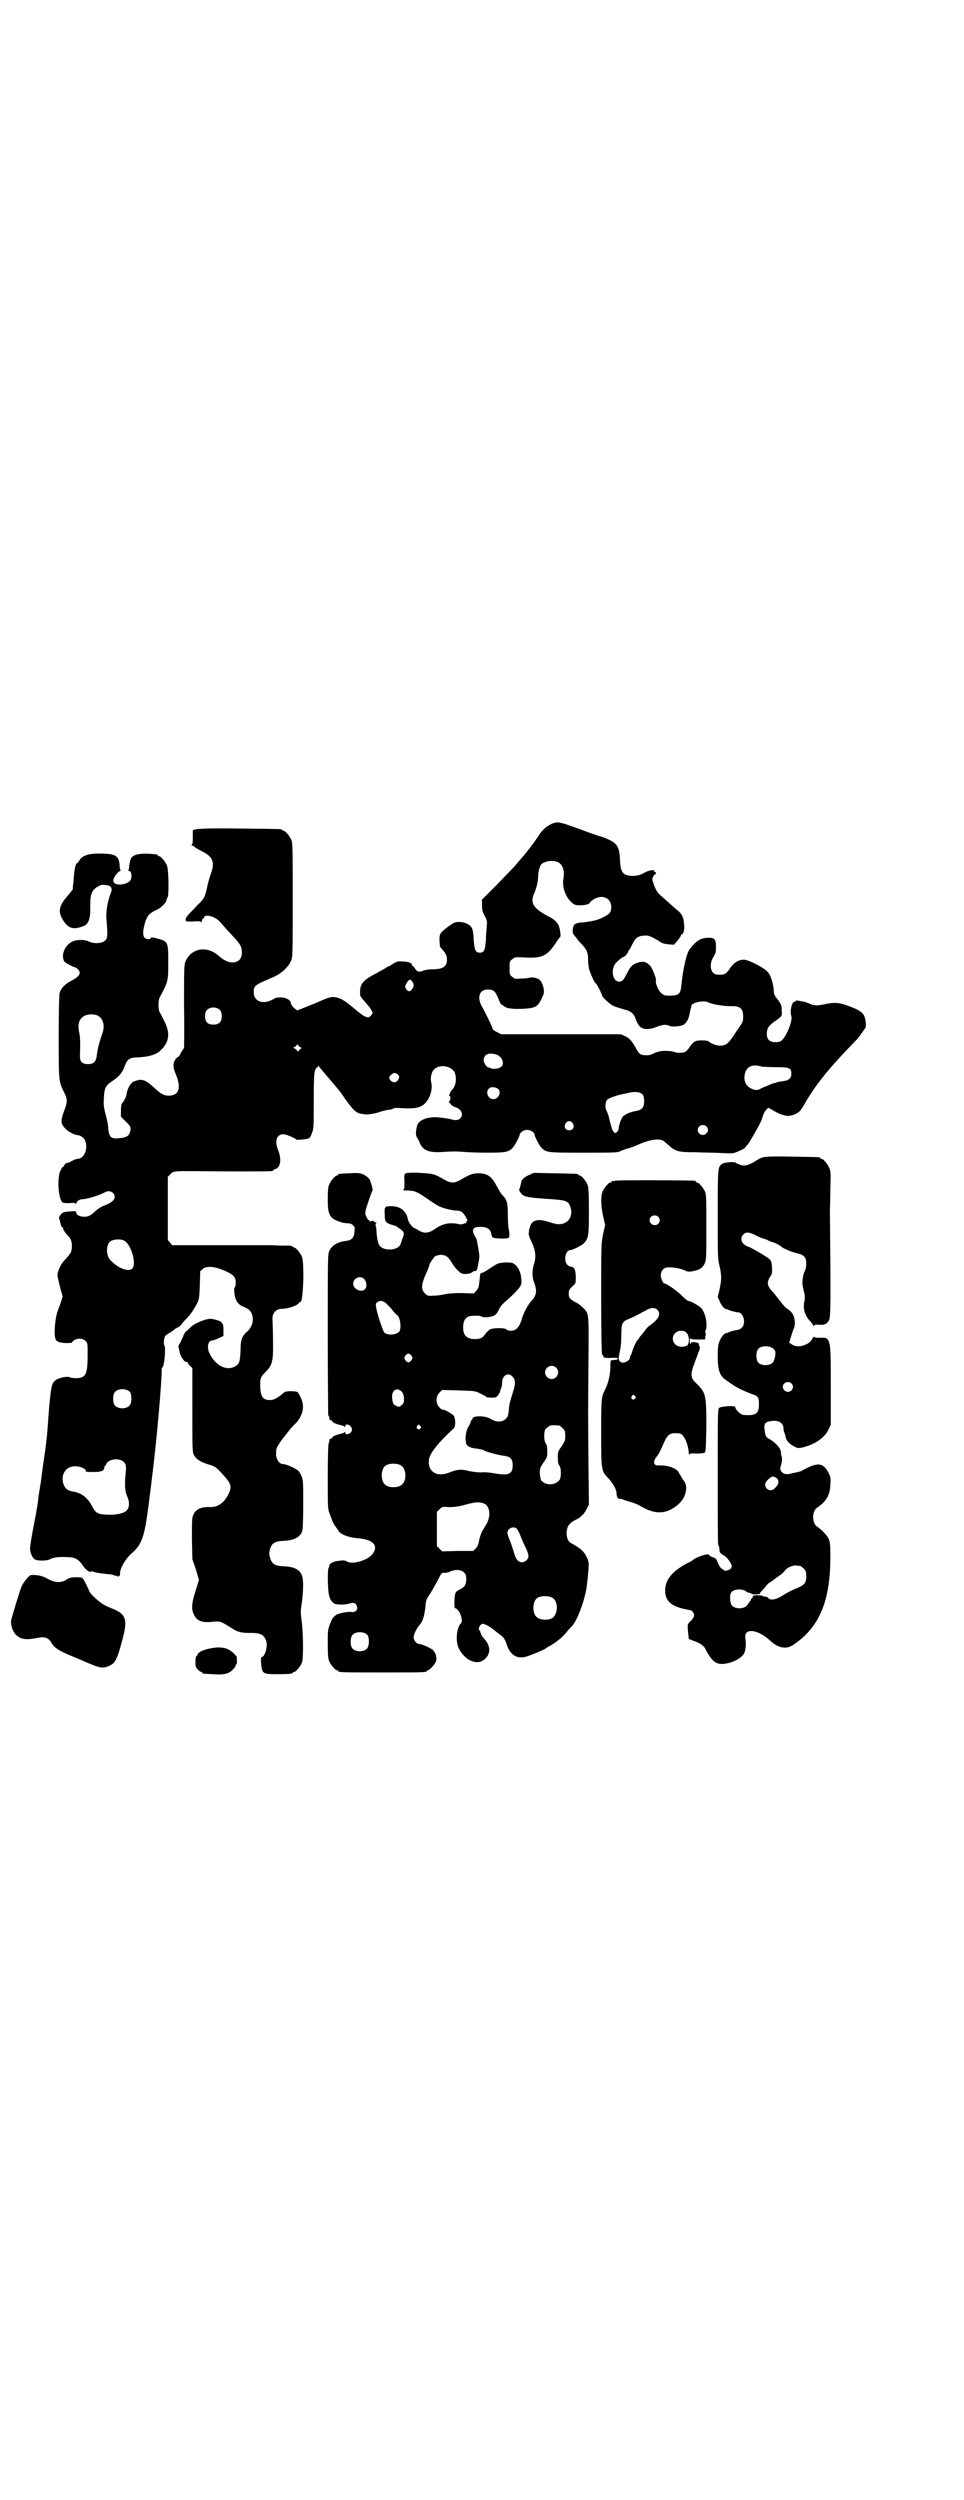 <?xml version="1.0" standalone="no"?>
<!DOCTYPE svg PUBLIC "-//W3C//DTD SVG 20010904//EN"
 "http://www.w3.org/TR/2001/REC-SVG-20010904/DTD/svg10.dtd">
<svg version="1.0" xmlns="http://www.w3.org/2000/svg"
 width="1100pt" height="2850pt" viewBox="0 0 1100 2850"
 preserveAspectRatio="xMidYMid meet">
<g transform="translate(0,2850) scale(0.5,-0.5)"
fill="#000000" stroke="none">
<path d="M1262 3823 c-11 -4 -24 -14 -32 -27 -11 -17 -25 -35 -35 -47 -5 -6
-14 -16 -18 -21 -4 -5 -24 -25 -42 -44 l-35 -35 0 -12 c0 -11 1 -15 6 -25 5
-9 6 -12 5 -21 0 -5 -2 -20 -2 -33 -2 -25 -4 -30 -14 -30 -10 0 -12 6 -14 29
0 13 -2 23 -4 27 -4 8 -16 14 -29 14 -10 0 -12 -1 -27 -12 -18 -14 -18 -15
-18 -30 1 -16 1 -15 4 -18 11 -12 13 -17 13 -26 0 -16 -9 -22 -35 -22 -6 0
-14 -1 -19 -3 -10 -4 -14 -3 -19 5 -2 3 -5 6 -5 6 -1 0 -2 1 -2 3 0 4 -11 7
-24 7 -7 1 -12 -1 -17 -4 -5 -3 -9 -6 -11 -7 -2 0 -7 -3 -11 -6 -4 -2 -13 -7
-20 -11 -31 -16 -37 -25 -35 -49 0 -2 5 -9 11 -15 5 -6 12 -14 14 -18 4 -7 4
-8 0 -13 -7 -8 -13 -6 -39 16 -24 20 -33 25 -48 26 -7 0 -15 -3 -42 -15 -19
-7 -34 -14 -36 -14 -1 0 -2 -1 -2 -2 0 -1 -4 2 -8 5 -4 4 -8 9 -8 11 0 7 -9
13 -21 14 -10 0 -13 0 -21 -5 -23 -12 -43 -4 -43 17 0 15 2 16 44 34 19 8 35
23 41 37 4 9 4 13 4 139 0 114 0 130 -3 137 -4 9 -14 21 -18 21 -2 0 -3 1 -3
2 0 2 -2 2 -93 3 -83 1 -111 0 -111 -5 0 0 0 -2 0 -3 0 -1 0 -8 0 -15 0 -9 -1
-13 -2 -14 -2 -2 -2 -2 0 -2 2 0 5 -1 6 -3 1 -1 9 -6 17 -10 25 -12 30 -25 20
-52 -3 -8 -7 -22 -9 -33 -5 -21 -6 -23 -22 -38 -6 -7 -11 -12 -11 -12 0 0 -3
-3 -7 -7 -7 -8 -9 -11 -8 -16 0 -2 5 -2 16 -2 11 1 17 1 18 -1 1 -2 2 0 3 3 0
3 2 5 3 5 1 0 2 1 2 3 0 5 14 4 23 -1 8 -4 11 -7 23 -21 3 -4 13 -14 20 -22
17 -18 20 -24 20 -37 0 -26 -28 -30 -52 -8 -27 25 -64 19 -77 -13 -3 -7 -3
-20 -3 -103 1 -52 0 -94 0 -94 -1 0 -4 -5 -7 -10 -3 -6 -5 -10 -5 -9 0 1 -3
-1 -6 -4 -8 -10 -8 -20 0 -38 12 -30 6 -47 -17 -47 -11 0 -18 4 -33 18 -15 14
-24 19 -34 18 -5 -1 -12 -3 -15 -5 -6 -4 -13 -17 -14 -27 -1 -7 -6 -17 -11
-22 -1 -1 -2 -8 -2 -16 l0 -14 11 -11 c12 -11 13 -15 9 -26 -3 -8 -10 -11 -25
-12 -17 -2 -22 2 -24 22 0 7 -3 22 -6 32 -4 16 -5 23 -4 36 1 25 4 30 19 40
16 11 23 19 28 33 6 16 11 20 24 21 6 0 17 1 24 2 11 1 24 6 31 11 1 1 4 4 6
6 3 2 7 8 10 13 8 17 6 32 -6 55 -3 6 -7 14 -9 17 -3 7 -3 25 0 32 20 38 20
37 20 82 0 48 0 47 -32 55 -4 1 -8 1 -8 0 0 -5 -10 -4 -14 0 -5 6 -4 18 2 38
5 13 9 18 26 26 11 5 22 17 22 22 0 2 1 4 2 5 4 2 3 65 -1 74 -4 9 -14 21 -18
21 -2 0 -3 1 -3 2 0 1 -1 1 -2 2 -36 4 -53 1 -59 -9 -2 -3 -3 -10 -4 -15 0 -6
-1 -11 -2 -12 -1 -1 0 -2 2 -2 6 0 7 -17 1 -23 -10 -9 -32 -10 -36 -3 -2 4 -2
6 1 12 4 7 10 14 13 14 1 0 2 1 1 2 -1 1 -2 6 -2 12 -2 22 -10 26 -48 26 -24
0 -38 -5 -44 -16 -2 -3 -4 -6 -5 -6 -3 0 -6 -13 -7 -26 -1 -7 -1 -17 -2 -22
-1 -5 -1 -10 -1 -12 -1 -1 -6 -8 -13 -16 -19 -22 -21 -35 -9 -54 12 -19 23
-22 45 -14 13 4 18 17 17 47 0 30 4 38 24 47 2 1 7 1 12 0 12 -1 15 -7 11 -18
-7 -16 -12 -44 -10 -61 3 -35 3 -43 -4 -48 -6 -6 -25 -7 -35 -2 -8 4 -19 5
-31 3 -21 -4 -35 -29 -27 -47 2 -4 21 -14 27 -15 0 0 3 -2 5 -4 8 -8 4 -16
-15 -26 -14 -7 -24 -17 -27 -28 -1 -5 -2 -37 -2 -101 0 -104 0 -100 13 -127 7
-13 7 -22 0 -39 -9 -24 -9 -30 2 -42 6 -7 22 -15 28 -15 6 0 15 -6 17 -12 8
-19 -2 -42 -17 -42 -2 0 -8 -2 -13 -5 -5 -3 -11 -5 -13 -5 -1 0 -3 -2 -4 -4
-1 -2 -2 -4 -3 -4 -1 0 -4 -4 -6 -9 -9 -18 -4 -70 6 -73 2 -1 8 -1 15 -1 8 1
12 1 13 -1 2 -2 2 -2 2 0 0 5 8 10 14 10 11 0 39 9 52 16 14 8 29 -8 18 -19
-2 -3 -11 -8 -16 -10 -7 -2 -18 -8 -24 -14 -12 -11 -16 -13 -26 -13 -10 0 -18
4 -18 10 0 3 -2 3 -15 2 -14 -1 -16 -2 -20 -7 -3 -3 -5 -7 -4 -9 1 -2 2 -7 3
-11 1 -5 3 -9 4 -9 1 0 2 -1 2 -1 -1 -3 4 -11 10 -17 8 -8 10 -14 10 -25 0
-12 -2 -16 -13 -28 -10 -11 -14 -17 -18 -29 -3 -9 -3 -8 5 -40 l5 -18 -4 -13
c-3 -8 -7 -19 -9 -25 -2 -8 -4 -18 -5 -33 -1 -30 1 -33 23 -35 8 0 15 0 16 1
6 10 23 12 31 4 5 -5 5 -6 5 -31 0 -46 -4 -54 -27 -54 -7 0 -13 1 -14 2 -3 3
-25 -1 -31 -6 -10 -7 -11 -12 -16 -64 -2 -27 -4 -56 -5 -65 -1 -9 -3 -27 -5
-40 -3 -21 -5 -33 -9 -66 -1 -4 -2 -10 -2 -12 -2 -10 -3 -19 -4 -26 0 -4 -4
-29 -9 -54 -5 -25 -9 -49 -9 -54 -2 -9 4 -24 10 -28 6 -4 27 -4 35 0 7 4 20 6
37 5 21 0 28 -4 40 -22 6 -8 13 -13 17 -11 1 1 4 0 7 -1 6 -2 13 -3 32 -5 6 0
13 -2 15 -3 2 -1 4 -1 4 -1 0 1 1 1 2 -1 1 -2 2 -2 2 0 0 1 1 2 2 1 1 -1 2 1
2 5 -1 11 12 34 27 47 23 20 29 38 38 109 8 60 16 130 20 174 1 6 1 16 2 21 5
54 9 112 8 115 0 2 0 4 1 4 5 0 9 47 5 51 -2 3 -1 16 2 21 2 2 7 6 13 9 5 3
10 7 10 8 1 0 3 1 4 2 3 0 11 7 11 9 0 0 4 5 9 10 9 9 16 18 25 35 5 9 6 12 7
43 l1 32 6 5 c8 7 26 6 47 -3 22 -9 28 -15 28 -28 0 -5 -1 -10 -2 -11 -2 -1
-2 -6 -1 -14 2 -16 8 -25 20 -30 13 -5 18 -10 21 -20 3 -13 -1 -26 -10 -35
-14 -12 -17 -20 -17 -44 -1 -22 -2 -29 -8 -34 -20 -17 -50 -3 -64 29 -5 13 -2
27 8 27 1 0 8 2 14 5 l11 5 0 14 c0 8 -1 14 -2 14 -1 0 -2 1 -2 3 0 1 -6 4
-13 6 -13 3 -14 3 -25 0 -16 -5 -29 -12 -34 -18 -3 -3 -7 -7 -9 -8 -2 -1 -4
-5 -6 -9 -1 -4 -5 -11 -7 -16 l-5 -9 3 -14 c3 -12 12 -24 16 -22 1 1 2 -1 3
-3 1 -2 3 -5 6 -7 l4 -4 0 -96 c0 -93 0 -96 4 -103 5 -9 15 -15 30 -20 18 -5
19 -6 33 -21 21 -22 24 -30 16 -46 -9 -20 -24 -31 -40 -31 -22 1 -34 -4 -40
-16 -4 -8 -4 -11 -4 -56 l1 -47 8 -23 7 -24 -7 -23 c-9 -27 -10 -40 -7 -50 8
-21 18 -26 51 -22 11 1 15 -1 33 -12 16 -11 24 -14 46 -14 25 1 34 -5 38 -20
3 -13 -4 -35 -11 -35 -1 0 -2 -4 -1 -15 2 -23 4 -24 36 -24 27 0 36 1 36 3 0
1 1 2 3 2 4 0 14 12 18 21 4 11 3 72 -1 99 -2 13 -2 19 0 33 4 24 5 54 2 64
-4 16 -18 23 -42 24 -21 1 -28 5 -32 21 -2 6 -2 10 0 17 4 15 11 19 31 20 24
1 38 8 43 23 1 4 2 26 2 61 0 55 0 55 -5 66 -5 10 -6 11 -20 18 -8 4 -17 7
-20 7 -9 0 -15 8 -17 20 0 5 0 12 1 15 1 4 11 20 19 29 9 12 18 23 25 29 16
17 21 39 12 57 -3 7 -6 13 -8 14 -4 3 -26 3 -30 0 -16 -14 -24 -18 -33 -18
-16 0 -22 8 -22 33 -1 16 1 20 12 31 16 16 18 25 17 74 0 21 -1 41 -1 43 -2
16 7 27 21 27 13 0 31 6 37 11 2 3 5 5 6 5 6 0 9 88 3 103 -4 9 -14 21 -18 21
-2 0 -3 1 -3 2 0 1 -8 3 -15 2 -3 0 -17 0 -31 1 -14 0 -48 0 -74 0 -26 0 -60
0 -74 0 -15 0 -39 0 -54 0 l-27 0 -5 6 -5 6 0 72 0 72 6 6 c7 7 8 7 50 7 79
-1 175 -1 180 0 3 0 5 1 5 2 0 1 2 2 5 3 11 3 14 22 6 42 -9 22 -4 37 12 37 6
0 27 -9 29 -12 0 -2 27 1 29 3 2 0 5 6 7 12 4 10 4 15 4 73 0 52 1 63 3 70 2
4 4 7 5 7 1 -1 2 0 2 2 0 3 1 3 1 1 1 -2 12 -15 24 -29 29 -34 27 -32 37 -47
16 -22 23 -30 34 -33 6 -1 13 -2 16 -2 16 2 21 3 32 7 7 2 16 4 20 4 4 1 8 2
8 3 1 1 5 1 10 1 32 -2 45 -1 55 5 15 8 26 35 21 54 -2 8 0 22 6 28 9 11 31
11 43 0 10 -8 10 -35 -1 -45 -4 -3 -9 -17 -6 -15 1 1 2 -1 2 -5 -1 -3 -1 -6
-2 -6 -1 0 -1 -1 -1 -3 0 -2 0 -2 1 -2 1 1 2 -1 3 -3 1 -2 5 -4 9 -6 15 -4 21
-17 12 -26 -4 -4 -10 -5 -20 -2 -7 2 -29 5 -38 5 -24 -1 -39 -9 -41 -23 -3
-14 -2 -19 1 -24 2 -3 5 -8 6 -12 8 -18 23 -23 57 -20 17 1 29 1 41 0 9 -1 34
-2 56 -2 41 0 48 1 58 11 4 4 16 26 16 30 0 5 10 11 17 11 8 0 17 -6 17 -11 0
-4 12 -27 16 -30 11 -11 14 -11 97 -11 72 0 77 0 84 4 5 2 12 5 17 6 5 1 16 5
24 9 25 11 47 14 56 8 3 -2 8 -7 12 -10 15 -14 21 -16 63 -16 21 -1 48 -1 61
-2 22 -1 24 -1 37 5 7 3 13 6 13 7 0 1 2 3 4 5 2 2 6 7 8 11 3 5 10 17 15 26
6 10 11 21 12 24 2 7 2 7 4 12 2 6 11 15 11 13 1 0 9 -5 18 -10 19 -9 28 -10
41 -5 11 5 14 8 23 24 25 43 53 78 102 129 20 21 21 21 28 32 3 4 6 8 7 10 4
3 4 13 1 25 -3 12 -13 19 -39 28 -21 8 -34 8 -55 3 -14 -3 -24 -3 -33 2 -5 2
-13 5 -17 5 -5 1 -10 2 -11 2 -2 0 -3 0 -3 -1 0 -1 -1 -2 -3 -2 -6 0 -11 -22
-7 -33 3 -9 -9 -41 -20 -53 -5 -5 -7 -6 -16 -6 -14 0 -20 6 -20 19 0 12 4 18
16 27 19 13 19 13 18 26 0 12 -1 14 -9 25 -7 8 -9 13 -9 19 -1 17 -7 38 -15
45 -9 10 -44 27 -53 27 -13 0 -24 -7 -33 -21 -8 -12 -12 -14 -28 -13 -15 0
-20 23 -9 40 5 8 6 11 6 22 0 18 -3 22 -16 22 -19 0 -28 -6 -44 -26 -7 -9 -15
-43 -19 -82 -2 -20 -5 -23 -24 -24 -14 0 -15 0 -22 6 -7 6 -14 23 -12 29 1 4
-8 27 -13 33 -9 9 -15 11 -26 8 -14 -4 -19 -9 -26 -23 -9 -18 -12 -21 -19 -21
-16 0 -20 31 -6 44 9 9 13 11 15 12 4 0 12 10 12 14 0 1 1 2 2 2 0 0 3 5 6 11
8 17 13 21 29 22 9 1 17 -3 32 -12 8 -6 13 -7 23 -8 l12 -1 8 9 c4 5 8 11 8
12 0 2 1 3 2 3 4 0 7 12 5 24 -1 14 -4 21 -13 29 -4 3 -15 13 -24 21 -9 8 -18
16 -20 18 -4 4 -9 12 -13 25 -3 8 -3 10 0 15 2 3 4 6 5 5 1 0 1 0 1 2 0 2 -1
3 -2 3 -2 0 -3 1 -2 2 2 4 -13 2 -23 -4 -9 -5 -13 -6 -24 -7 -24 0 -30 7 -31
36 -1 27 -6 37 -22 45 -6 3 -15 7 -19 8 -4 1 -26 8 -49 17 -47 17 -51 18 -63
14z m10 -88 c12 -5 17 -20 14 -37 -4 -19 4 -42 18 -55 7 -6 9 -7 20 -7 12 0
22 3 22 6 0 1 4 4 8 7 20 13 41 4 41 -17 0 -12 -4 -16 -18 -23 -12 -7 -28 -10
-47 -12 -17 -1 -22 -4 -23 -17 0 -7 0 -9 5 -14 3 -4 6 -7 6 -8 0 -1 3 -4 7 -8
13 -13 17 -21 17 -35 0 -7 1 -17 2 -23 3 -11 13 -34 16 -34 1 0 14 -24 14 -28
0 -3 19 -21 27 -24 5 -2 15 -5 22 -7 17 -4 24 -10 28 -23 2 -6 6 -13 9 -16 7
-8 22 -8 39 -1 13 5 22 6 29 2 6 -3 29 -1 34 4 6 5 10 13 12 25 1 5 2 10 3 12
0 2 1 4 1 5 0 7 28 13 38 8 9 -5 36 -9 51 -9 22 1 29 -5 29 -24 0 -9 -1 -13
-7 -21 -4 -6 -11 -16 -16 -24 -12 -17 -17 -21 -30 -21 -9 0 -23 6 -26 10 -1 1
-7 2 -15 2 -15 0 -19 -2 -28 -15 -3 -5 -8 -10 -10 -11 -6 -3 -21 -3 -26 0 -5
2 -26 3 -32 1 -6 -1 -11 -3 -17 -6 -7 -4 -22 -4 -28 0 -2 1 -6 6 -8 10 -9 17
-15 25 -25 30 l-11 5 -136 0 -137 0 -10 5 c-6 3 -10 6 -10 8 0 3 -15 34 -24
50 -12 21 -6 39 13 39 13 0 17 -3 24 -20 3 -8 6 -14 7 -14 1 0 3 -2 6 -4 6 -5
18 -7 44 -6 30 2 34 4 46 32 3 7 1 19 -5 30 -4 7 -16 11 -26 9 -3 -1 -12 -2
-20 -2 -13 -1 -15 -1 -20 4 -6 4 -6 6 -6 20 0 14 0 16 6 20 6 5 6 5 30 4 37
-2 49 3 68 31 5 8 10 15 11 15 3 2 0 21 -4 29 -5 8 -11 13 -21 18 -35 18 -44
31 -34 53 5 11 9 28 9 37 0 5 1 14 3 20 3 9 4 11 12 14 8 4 21 4 29 1z m-328
-281 c0 -6 -6 -14 -10 -14 -2 0 -5 2 -7 5 -3 5 -3 6 0 12 6 10 9 12 13 6 2 -2
4 -6 4 -9z m-442 -57 c3 -3 4 -7 4 -14 0 -13 -6 -19 -19 -19 -13 0 -19 6 -19
19 0 7 1 11 4 14 7 8 23 8 30 0z m-280 -12 c13 -6 18 -22 12 -40 -7 -19 -12
-39 -13 -51 -2 -15 -7 -20 -20 -20 -7 0 -11 1 -14 4 -5 5 -5 7 -4 35 0 11 0
23 -2 32 -5 21 0 34 14 40 7 3 20 3 27 0z m465 -73 c2 0 1 -2 -3 -5 -4 -5 -5
-6 -6 -2 -1 1 -4 4 -6 5 -3 1 -4 2 -2 2 2 0 4 2 6 4 3 4 3 4 5 0 2 -2 4 -4 6
-4z m445 -16 c14 -4 20 -21 12 -28 -3 -2 -6 -4 -8 -4 -11 -1 -14 -1 -15 0 -1
1 -3 2 -5 2 -5 0 -12 10 -12 17 0 13 11 18 28 13z m607 -28 c2 0 16 -1 31 -1
32 0 36 -2 36 -15 0 -10 -6 -16 -20 -17 -6 -1 -13 -2 -14 -3 -2 -1 -4 -2 -4
-1 0 1 -11 -4 -28 -11 -11 -6 -13 -6 -20 -4 -17 5 -24 19 -20 36 4 17 18 23
39 16z m-831 -18 c3 -3 4 -5 2 -9 -3 -9 -12 -11 -18 -5 -5 6 -5 8 0 13 6 6 11
6 16 1z m230 -34 c6 -8 -1 -22 -12 -22 -15 0 -20 23 -5 27 6 1 14 -1 17 -5z
m329 -12 c2 -3 3 -8 3 -15 0 -14 -5 -20 -19 -22 -11 -2 -22 -6 -29 -12 -4 -4
-10 -20 -10 -28 0 -2 -2 -6 -4 -8 -4 -3 -4 -3 -8 1 -3 4 -4 7 -10 31 -1 6 -4
12 -5 15 -5 7 -4 22 1 27 5 4 19 9 33 12 3 1 11 2 18 4 14 3 25 1 30 -5z
m-160 -65 c5 -8 1 -16 -8 -16 -9 0 -13 8 -8 16 2 3 5 5 8 5 3 0 6 -2 8 -5z
m305 -7 c5 -5 5 -11 0 -16 -11 -11 -27 5 -16 16 4 4 12 4 16 0z m-1325 -263
c15 -14 24 -52 15 -61 -9 -9 -34 1 -51 20 -9 10 -9 34 0 41 8 7 29 7 36 0z
m10 -343 c4 -6 4 -24 -1 -30 -7 -9 -27 -9 -34 0 -5 6 -5 24 0 30 7 9 27 9 35
0z m-19 -156 c8 -4 11 -11 9 -26 -3 -28 -2 -44 3 -55 6 -13 6 -25 -1 -33 -7
-7 -28 -11 -49 -9 -18 1 -22 4 -31 21 -9 17 -23 28 -40 31 -15 2 -21 7 -25 20
-5 22 8 39 29 38 10 0 23 -6 23 -10 0 -3 -1 -3 20 -3 15 0 22 3 22 10 0 2 1 4
2 4 0 0 2 2 3 5 4 9 24 13 35 7z"/>
<path d="M1740 3061 c-4 -1 -12 -5 -17 -9 -16 -9 -23 -11 -33 -8 -5 2 -10 4
-11 5 -2 3 -28 1 -32 -3 -9 -7 -9 -11 -9 -116 0 -93 0 -101 4 -116 5 -21 5
-32 0 -54 l-4 -17 4 -9 c5 -12 11 -18 16 -19 2 0 4 0 4 -1 0 -1 17 -6 22 -6
13 0 19 -25 9 -35 -3 -3 -7 -5 -9 -5 -5 0 -22 -5 -22 -6 0 -1 -2 -1 -4 -1 -5
-1 -11 -7 -16 -19 -3 -7 -4 -13 -4 -34 0 -31 4 -44 18 -54 5 -3 11 -8 16 -11
8 -6 31 -17 46 -22 12 -4 14 -7 14 -22 0 -22 -6 -27 -35 -25 -6 0 -19 12 -19
18 0 4 -32 2 -37 -2 -3 -3 -3 -18 -3 -156 0 -83 0 -153 1 -154 0 -2 1 -5 2 -7
1 -2 1 -6 1 -8 0 -4 3 -8 11 -12 6 -3 17 -18 17 -24 0 -2 -2 -5 -4 -7 -6 -3
-14 -4 -14 -2 0 1 -2 2 -4 3 -3 1 -7 7 -12 19 -1 4 -4 6 -10 8 -4 1 -8 4 -8 5
0 5 -33 -6 -38 -13 -1 0 -4 -3 -8 -4 -37 -19 -54 -39 -54 -64 0 -26 15 -38 57
-45 4 0 9 -7 9 -11 0 -4 -1 -7 -10 -16 -5 -5 -5 -6 -4 -21 1 -9 2 -17 2 -18 1
0 6 -2 11 -4 14 -5 22 -10 26 -17 18 -35 28 -40 56 -33 17 5 30 14 34 23 3 9
4 22 2 33 -4 24 28 21 56 -5 18 -17 36 -21 52 -11 61 40 87 101 86 207 0 24
-1 28 -4 36 -4 8 -16 21 -27 28 -11 8 -11 34 0 42 22 15 30 29 31 53 1 14 1
17 -4 27 -13 24 -25 25 -61 5 -3 -2 -9 -3 -13 -4 -4 -1 -11 -2 -14 -3 -12 -4
-24 4 -22 14 0 2 2 7 3 12 1 5 1 11 0 13 -1 2 -2 7 -2 11 0 8 -13 22 -26 29
-8 4 -10 8 -11 22 -2 13 1 17 14 19 17 3 29 -4 29 -16 0 -4 1 -8 2 -10 1 -2 2
-6 3 -10 1 -8 9 -17 20 -22 7 -4 9 -4 19 -2 28 7 50 22 59 41 l5 11 0 90 c0
111 0 109 -27 108 -8 0 -11 1 -11 2 0 2 -2 0 -4 -4 -7 -15 -35 -23 -47 -13
l-6 4 4 13 c2 7 5 15 6 18 2 3 3 8 3 16 -1 14 -6 23 -17 30 -4 2 -11 10 -16
17 -5 6 -12 15 -15 19 -15 15 -17 23 -9 36 5 7 5 9 5 20 -1 16 -2 18 -8 23 -6
5 -44 27 -47 27 -2 0 -5 2 -9 5 -8 7 -8 16 -1 23 6 6 13 5 29 -3 8 -4 15 -7
17 -7 1 0 6 -2 10 -4 4 -2 9 -4 10 -4 3 0 17 -7 21 -11 5 -4 21 -11 34 -14 17
-4 22 -9 22 -24 0 -5 -1 -13 -3 -16 -5 -9 -7 -28 -5 -36 1 -5 3 -12 4 -17 1
-5 1 -11 0 -16 -4 -15 0 -32 11 -44 5 -5 9 -11 9 -12 0 -3 0 -3 2 0 1 2 4 2 9
2 13 -2 20 1 25 10 4 8 4 46 2 246 0 9 1 34 1 54 1 33 1 39 -2 46 -4 10 -14
22 -18 22 -2 0 -3 1 -3 2 0 2 -2 2 -65 3 -46 1 -62 0 -67 -2z m24 -435 c2 -2
5 -5 5 -7 2 -5 -1 -20 -5 -25 -7 -9 -28 -8 -34 0 -5 6 -5 24 0 30 6 8 23 9 34
2z m42 -80 c5 -5 5 -11 0 -16 -10 -10 -27 5 -16 16 4 4 12 4 16 0z m-37 -214
c10 -4 10 -16 -1 -25 -5 -6 -13 -6 -18 -1 -8 9 -3 19 13 28 1 0 3 -1 6 -2z
m57 -202 c1 0 5 -3 8 -6 5 -5 6 -7 6 -18 0 -15 -4 -20 -24 -28 -8 -3 -21 -10
-29 -15 -15 -10 -29 -13 -34 -6 -1 2 -5 3 -8 3 -3 0 -5 1 -5 2 0 0 -5 1 -11 1
-9 0 -11 -1 -11 -3 0 -2 -1 -4 -2 -4 -1 0 -2 -1 -2 -2 0 -1 -1 -4 -3 -5 -1 -2
-4 -6 -6 -9 -7 -9 -28 -9 -35 0 -4 5 -5 22 -2 28 3 6 12 9 23 8 5 -1 10 -2 11
-4 1 -1 4 -3 7 -3 3 -1 6 -2 7 -3 2 -2 20 -1 19 1 0 2 0 4 2 4 1 1 5 6 9 10 3
5 9 11 14 13 4 3 7 5 8 6 1 1 5 4 11 8 5 3 10 8 12 11 4 6 16 12 25 12 4 -1 8
-1 10 -1z"/>
<path d="M926 3025 c-3 -2 -4 -4 -3 -19 0 -16 0 -18 -4 -19 -2 0 1 -1 7 -1 22
-1 23 -1 55 -23 10 -7 20 -13 23 -14 8 -4 29 -9 38 -9 6 0 11 -2 13 -4 5 -4
14 -20 11 -20 -1 0 -2 -1 -2 -3 0 -2 -1 -3 -1 -2 -1 0 -3 0 -5 -1 -3 -2 -8 -2
-15 0 -18 3 -33 0 -49 -11 -15 -11 -26 -12 -39 -4 -4 3 -9 5 -11 6 -3 1 -13
14 -13 19 -4 19 -17 30 -38 30 -15 0 -16 -1 -15 -19 0 -17 2 -19 18 -24 7 -2
12 -4 12 -5 0 -1 1 -2 2 -2 1 0 4 -2 7 -5 6 -5 6 -9 1 -20 -1 -3 -3 -9 -4 -12
-6 -15 -41 -16 -49 -1 -3 6 -5 16 -6 34 0 4 -1 9 -2 9 0 1 0 3 1 6 2 2 2 3 0
2 -1 0 -3 0 -4 2 -2 2 -4 2 -7 1 -2 -2 -3 -1 -3 0 0 2 -1 2 -1 1 -1 0 -4 3 -6
7 -4 8 -4 9 -2 19 4 13 13 40 15 42 1 1 0 7 -3 17 -1 2 -2 4 -2 6 -1 5 -12 14
-20 16 -5 2 -16 2 -28 1 -24 -1 -25 -1 -25 -3 0 -1 -1 -2 -3 -2 -4 0 -14 -12
-18 -21 -2 -5 -3 -14 -3 -33 0 -36 4 -44 29 -52 5 -2 13 -3 17 -3 4 0 8 -1 11
-4 5 -4 5 -5 4 -15 -1 -14 -6 -19 -18 -21 -20 -2 -33 -10 -39 -22 -4 -8 -4
-11 -4 -191 0 -101 1 -184 1 -185 2 -1 2 -2 3 -8 0 -2 1 -3 3 -3 2 0 3 -1 3
-2 0 -3 10 -7 19 -9 4 -1 9 -2 9 -4 1 -1 2 -1 2 2 0 5 9 4 13 -2 3 -5 3 -6 1
-11 -4 -6 -14 -8 -14 -3 0 3 -1 3 -2 2 0 -2 -5 -3 -9 -4 -9 -2 -19 -6 -19 -9
0 -1 -1 -2 -3 -2 -2 0 -3 -1 -3 -3 -1 -6 -1 -7 -2 -8 -1 -1 -2 -35 -2 -75 0
-69 0 -74 4 -84 2 -6 6 -15 7 -19 2 -4 5 -10 8 -13 2 -3 5 -7 6 -9 4 -7 24
-15 44 -16 34 -3 47 -16 34 -35 -10 -15 -47 -26 -59 -18 -5 3 -8 3 -23 1 -7
-1 -17 -6 -17 -9 0 -1 -1 -3 -1 -4 0 -1 -1 -2 -1 -3 -3 -3 -2 -53 1 -62 2 -10
7 -16 12 -19 6 -3 25 -3 34 0 10 3 14 2 17 -5 4 -8 -2 -16 -12 -14 -8 1 -30
-3 -35 -7 -8 -6 -9 -8 -14 -21 -5 -12 -5 -16 -5 -45 0 -24 1 -33 3 -39 4 -9
14 -21 18 -21 2 0 3 -1 3 -2 0 -3 12 -3 101 -3 89 0 101 0 101 3 0 1 1 2 3 2
3 0 16 14 18 20 3 9 -1 21 -8 27 -7 5 -25 13 -31 13 -5 0 -12 8 -12 15 0 7 6
19 14 29 7 7 11 22 13 42 1 13 2 16 9 26 4 6 12 20 18 31 10 20 10 20 17 19 3
0 9 1 12 3 11 5 26 5 32 -2 4 -4 5 -7 5 -15 0 -13 -3 -18 -15 -24 -10 -5 -11
-7 -12 -27 0 -13 0 -15 3 -16 9 -3 18 -28 12 -34 -10 -9 -13 -41 -5 -57 14
-28 42 -40 59 -25 15 13 14 32 -3 49 -3 3 -5 8 -6 11 -1 3 -2 6 -3 6 -4 3 2
15 8 15 3 0 17 -7 20 -10 1 -1 8 -6 14 -11 13 -9 16 -13 20 -25 8 -26 25 -36
48 -28 12 4 40 16 42 18 1 1 4 3 8 5 13 7 31 21 39 32 4 5 10 11 12 13 13 14
30 61 34 91 1 6 1 12 2 15 0 3 1 13 2 23 1 17 1 19 -5 31 -6 12 -15 19 -33 29
-8 3 -12 12 -12 25 1 13 5 20 17 27 6 3 11 6 13 7 1 1 4 4 6 6 3 2 7 8 10 14
l5 10 -1 93 c-1 115 -1 113 0 234 1 106 1 108 -10 119 -5 6 -16 14 -18 14 -1
0 -5 3 -10 6 -6 5 -7 7 -7 15 0 7 1 9 8 16 8 7 8 7 8 20 0 17 -3 24 -10 25 -9
1 -14 8 -14 19 0 10 5 19 12 19 5 0 27 11 31 16 10 11 11 16 11 73 0 43 -1 54
-3 60 -4 9 -14 21 -18 21 -2 0 -3 1 -3 2 0 2 -2 2 -54 3 l-48 1 -11 -5 c-13
-6 -17 -11 -18 -19 -1 -4 -2 -9 -3 -11 -2 -4 -1 -6 2 -10 6 -9 13 -11 56 -14
47 -3 52 -4 57 -17 10 -25 -8 -46 -34 -40 -9 2 -10 3 -25 7 -18 4 -30 -1 -33
-16 -1 -2 -2 -7 -2 -10 -1 -5 0 -10 6 -22 9 -19 11 -34 6 -50 -5 -14 -5 -31 0
-43 7 -19 6 -29 -7 -43 -7 -7 -19 -30 -21 -40 -3 -11 -8 -20 -14 -24 -7 -4
-18 -4 -21 0 -3 4 -30 4 -38 0 -3 -2 -8 -7 -11 -11 -6 -9 -11 -11 -25 -11 -18
1 -25 9 -25 27 0 13 4 20 11 24 6 3 27 3 30 1 3 -3 17 -3 25 0 7 1 12 7 17 18
3 6 9 12 16 18 6 5 17 15 23 22 10 11 11 14 11 21 0 20 -7 35 -19 42 -7 3 -31
2 -37 -2 -3 -1 -11 -7 -18 -11 -7 -5 -14 -9 -16 -9 -3 0 -4 -2 -4 -4 -1 -2 -1
-6 -1 -9 -1 -4 -1 -10 -2 -14 0 -5 -2 -9 -6 -14 l-6 -6 -27 1 c-19 0 -30 -1
-40 -3 -8 -2 -19 -3 -26 -3 -11 -1 -13 0 -18 5 -10 10 -9 21 5 51 3 7 5 13 5
14 0 3 9 16 13 20 2 1 8 3 13 3 12 0 18 -5 27 -21 5 -8 9 -12 18 -20 5 -4 21
-3 26 1 2 2 6 4 8 3 2 0 3 2 4 5 1 3 2 10 3 14 1 4 2 11 2 14 0 8 -6 42 -8 43
-1 1 -3 5 -5 9 -4 12 0 16 17 16 14 -1 21 -5 23 -15 0 -3 2 -7 3 -9 4 -3 33
-4 37 -1 2 2 2 10 0 20 -1 3 -2 17 -2 32 0 29 -2 35 -14 47 -2 2 -7 11 -12 20
-11 21 -21 28 -41 28 -13 0 -21 -3 -41 -15 -7 -4 -13 -6 -18 -6 -5 0 -11 2
-18 6 -24 14 -26 14 -57 16 -17 1 -30 0 -32 -1z m-95 -241 c6 -6 7 -18 2 -23
-8 -9 -27 0 -27 12 0 13 16 20 25 11z m47 -53 c3 -2 10 -9 16 -16 5 -7 11 -13
12 -13 7 -4 11 -30 5 -38 -7 -8 -27 -9 -34 -2 -3 4 -14 35 -18 54 -2 11 -2 12
2 15 5 4 10 4 17 0z m61 -122 c3 -5 3 -5 0 -10 -2 -3 -5 -5 -7 -5 -2 0 -5 2
-7 5 -3 5 -3 5 0 10 2 3 5 5 7 5 2 0 5 -2 7 -5z m330 -27 c10 -9 3 -26 -10
-26 -8 0 -15 7 -15 15 0 13 16 20 25 11z m-100 -20 c8 -8 8 -17 1 -38 -7 -23
-8 -26 -9 -41 -1 -10 -2 -13 -7 -18 -8 -8 -22 -8 -34 0 -13 8 -42 8 -42 0 0
-2 -1 -3 -2 -3 -1 0 -2 -2 -2 -4 0 -2 -2 -6 -4 -9 -5 -6 -9 -24 -7 -36 1 -10
8 -14 27 -16 6 -1 12 -2 13 -3 3 -3 35 -12 47 -13 15 -2 20 -7 20 -22 0 -20
-9 -24 -42 -18 -11 2 -25 3 -31 2 -6 0 -16 1 -26 3 -18 5 -28 4 -45 -3 -29
-12 -51 2 -47 30 2 14 23 40 56 70 5 4 5 20 1 29 -3 4 -22 15 -25 14 -1 -1 -5
2 -8 5 -9 9 -9 25 0 34 l6 6 37 -1 c34 -1 38 -1 48 -6 6 -3 12 -6 14 -7 1 -2
3 -3 5 -3 16 -1 18 -1 23 4 2 4 5 7 5 8 0 2 1 6 3 9 1 3 2 9 2 14 0 15 14 23
23 13z m-253 -34 c3 -3 5 -7 6 -15 0 -10 0 -12 -5 -16 -5 -5 -6 -5 -11 -3 -8
3 -10 6 -11 18 -2 18 10 26 21 16z m43 -79 c3 -3 3 -3 0 -6 -4 -5 -11 1 -7 6
4 4 4 4 7 0z m317 1 c1 0 5 -3 8 -6 5 -5 6 -7 6 -18 0 -10 -1 -12 -8 -23 -8
-11 -9 -12 -9 -26 0 -10 1 -16 4 -19 4 -6 4 -26 0 -32 -9 -12 -30 -14 -41 -2
-2 1 -3 8 -4 15 0 13 0 14 8 26 8 11 9 12 9 26 0 10 -1 16 -4 19 -4 6 -4 26 0
32 2 2 6 5 9 7 5 2 8 2 22 1z m-361 -91 c12 -7 14 -33 3 -43 -8 -9 -32 -9 -40
0 -9 8 -9 32 0 41 7 7 27 8 37 2z m190 -87 c13 -6 16 -28 5 -47 -4 -7 -8 -13
-9 -15 -3 -4 -8 -21 -9 -29 -1 -3 -3 -8 -6 -11 l-6 -6 -35 0 -36 -1 -6 6 -6 6
0 39 0 39 6 6 c6 6 6 6 22 5 13 0 21 1 39 6 23 6 29 6 41 2z m75 -58 c2 -3 6
-10 8 -16 2 -6 7 -17 11 -25 4 -8 7 -17 7 -20 0 -13 -17 -20 -25 -10 -3 2 -6
10 -8 17 -2 7 -6 19 -9 27 -3 7 -6 15 -6 18 0 11 15 17 22 9z m81 -157 c12 -7
13 -31 3 -43 -7 -9 -32 -9 -40 0 -9 8 -9 32 0 41 7 7 27 8 37 2z m-422 -85 c4
-6 4 -24 -1 -30 -7 -9 -27 -9 -34 0 -5 6 -5 24 0 30 7 9 27 9 35 0z"/>
<path d="M1404 3008 c-3 -1 -6 -1 -7 0 0 0 -1 0 -1 -2 0 -1 -1 -2 -3 -2 -4 0
-14 -12 -18 -21 -4 -10 -4 -29 1 -54 l5 -22 -5 -22 c-4 -21 -4 -26 -4 -148 0
-69 1 -125 2 -125 1 0 2 -2 3 -4 1 -4 2 -4 17 -4 12 1 16 0 16 -1 0 -3 -1 -3
-12 -4 -5 0 -5 0 -5 -18 -1 -18 -5 -34 -11 -47 -10 -19 -10 -21 -10 -99 0 -86
0 -88 15 -104 11 -11 20 -27 20 -35 0 -8 3 -14 7 -13 1 0 4 0 6 -1 2 -1 10 -4
18 -6 8 -2 20 -7 26 -11 23 -13 40 -16 59 -10 16 6 32 19 38 32 7 15 7 29 -2
39 -3 5 -7 12 -9 15 -4 11 -25 19 -47 18 -12 -1 -14 9 -3 22 3 3 9 15 13 25
11 25 15 28 37 26 10 0 21 -24 22 -46 0 -3 1 -4 1 -2 1 2 4 3 17 2 8 0 16 1
18 2 3 2 3 11 4 59 0 73 -1 78 -23 99 -13 12 -14 21 -4 46 2 7 7 18 9 25 3 6
4 12 3 13 -1 0 -2 3 -2 5 0 3 -2 4 -10 5 -6 0 -9 0 -8 -2 1 -1 0 -2 -1 -2 -1
0 -2 3 -2 8 0 4 1 6 1 5 1 -2 7 -3 19 -3 9 0 16 0 16 1 -1 1 -1 4 0 8 1 4 1 7
0 7 -1 0 -1 2 0 4 6 12 0 43 -11 53 -7 6 -24 15 -28 15 -2 0 -9 6 -16 13 -10
10 -34 27 -39 27 -3 0 -8 12 -8 18 0 9 5 16 12 18 9 2 31 -1 42 -6 8 -4 10 -4
20 -2 15 3 21 7 26 17 4 8 4 13 4 83 0 63 0 75 -3 81 -4 9 -14 21 -18 21 -2 0
-3 1 -3 2 0 1 -1 2 -2 2 -7 1 -178 2 -182 0z m98 -82 c5 -5 5 -11 0 -16 -10
-10 -27 5 -16 16 4 4 12 4 16 0z m-2 -212 c9 -9 4 -20 -13 -33 -6 -4 -10 -8
-11 -9 -2 -3 -13 -17 -15 -19 -2 -2 -3 -4 -3 -5 0 -1 -1 -2 -2 -2 -2 0 -12
-21 -13 -27 -1 -3 -2 -7 -3 -8 -1 -1 -2 -3 -2 -5 0 -9 -17 -17 -23 -10 -4 4
-4 8 0 25 2 9 3 22 3 36 0 26 2 30 17 36 6 2 16 7 23 11 7 4 16 8 19 10 9 5
18 5 23 0z m67 -53 c6 -6 7 -22 2 -28 -7 -5 -21 -5 -28 2 -12 12 -3 31 13 31
6 0 9 -1 13 -5z m-118 -144 c3 -3 3 -3 0 -6 -4 -5 -11 1 -7 6 4 4 4 4 7 0z"/>
<path d="M71 2109 c-5 -1 -14 -12 -21 -24 -4 -8 -24 -75 -25 -81 0 -14 6 -28
16 -35 9 -7 22 -8 46 -3 15 3 24 0 30 -11 7 -12 18 -19 45 -30 15 -6 35 -15
45 -19 21 -9 30 -10 42 -4 14 6 18 13 31 62 11 42 8 55 -20 67 -20 8 -26 11
-41 24 -9 8 -15 15 -16 19 -2 5 -8 18 -13 26 -3 4 -5 4 -17 4 -10 0 -16 -2
-19 -4 -14 -10 -29 -9 -48 2 -11 6 -25 8 -35 7z"/>
<path d="M476 1941 c-13 -3 -24 -8 -25 -13 -1 -2 -2 -4 -3 -4 -1 0 -2 -6 -2
-13 0 -11 1 -13 6 -18 3 -3 6 -5 8 -5 1 0 2 -1 2 -2 0 -2 0 -2 25 -3 24 -2 35
1 44 10 4 4 7 8 7 10 0 2 1 3 2 3 1 0 1 14 0 17 -15 20 -33 25 -64 18z"/>
</g>
</svg>
